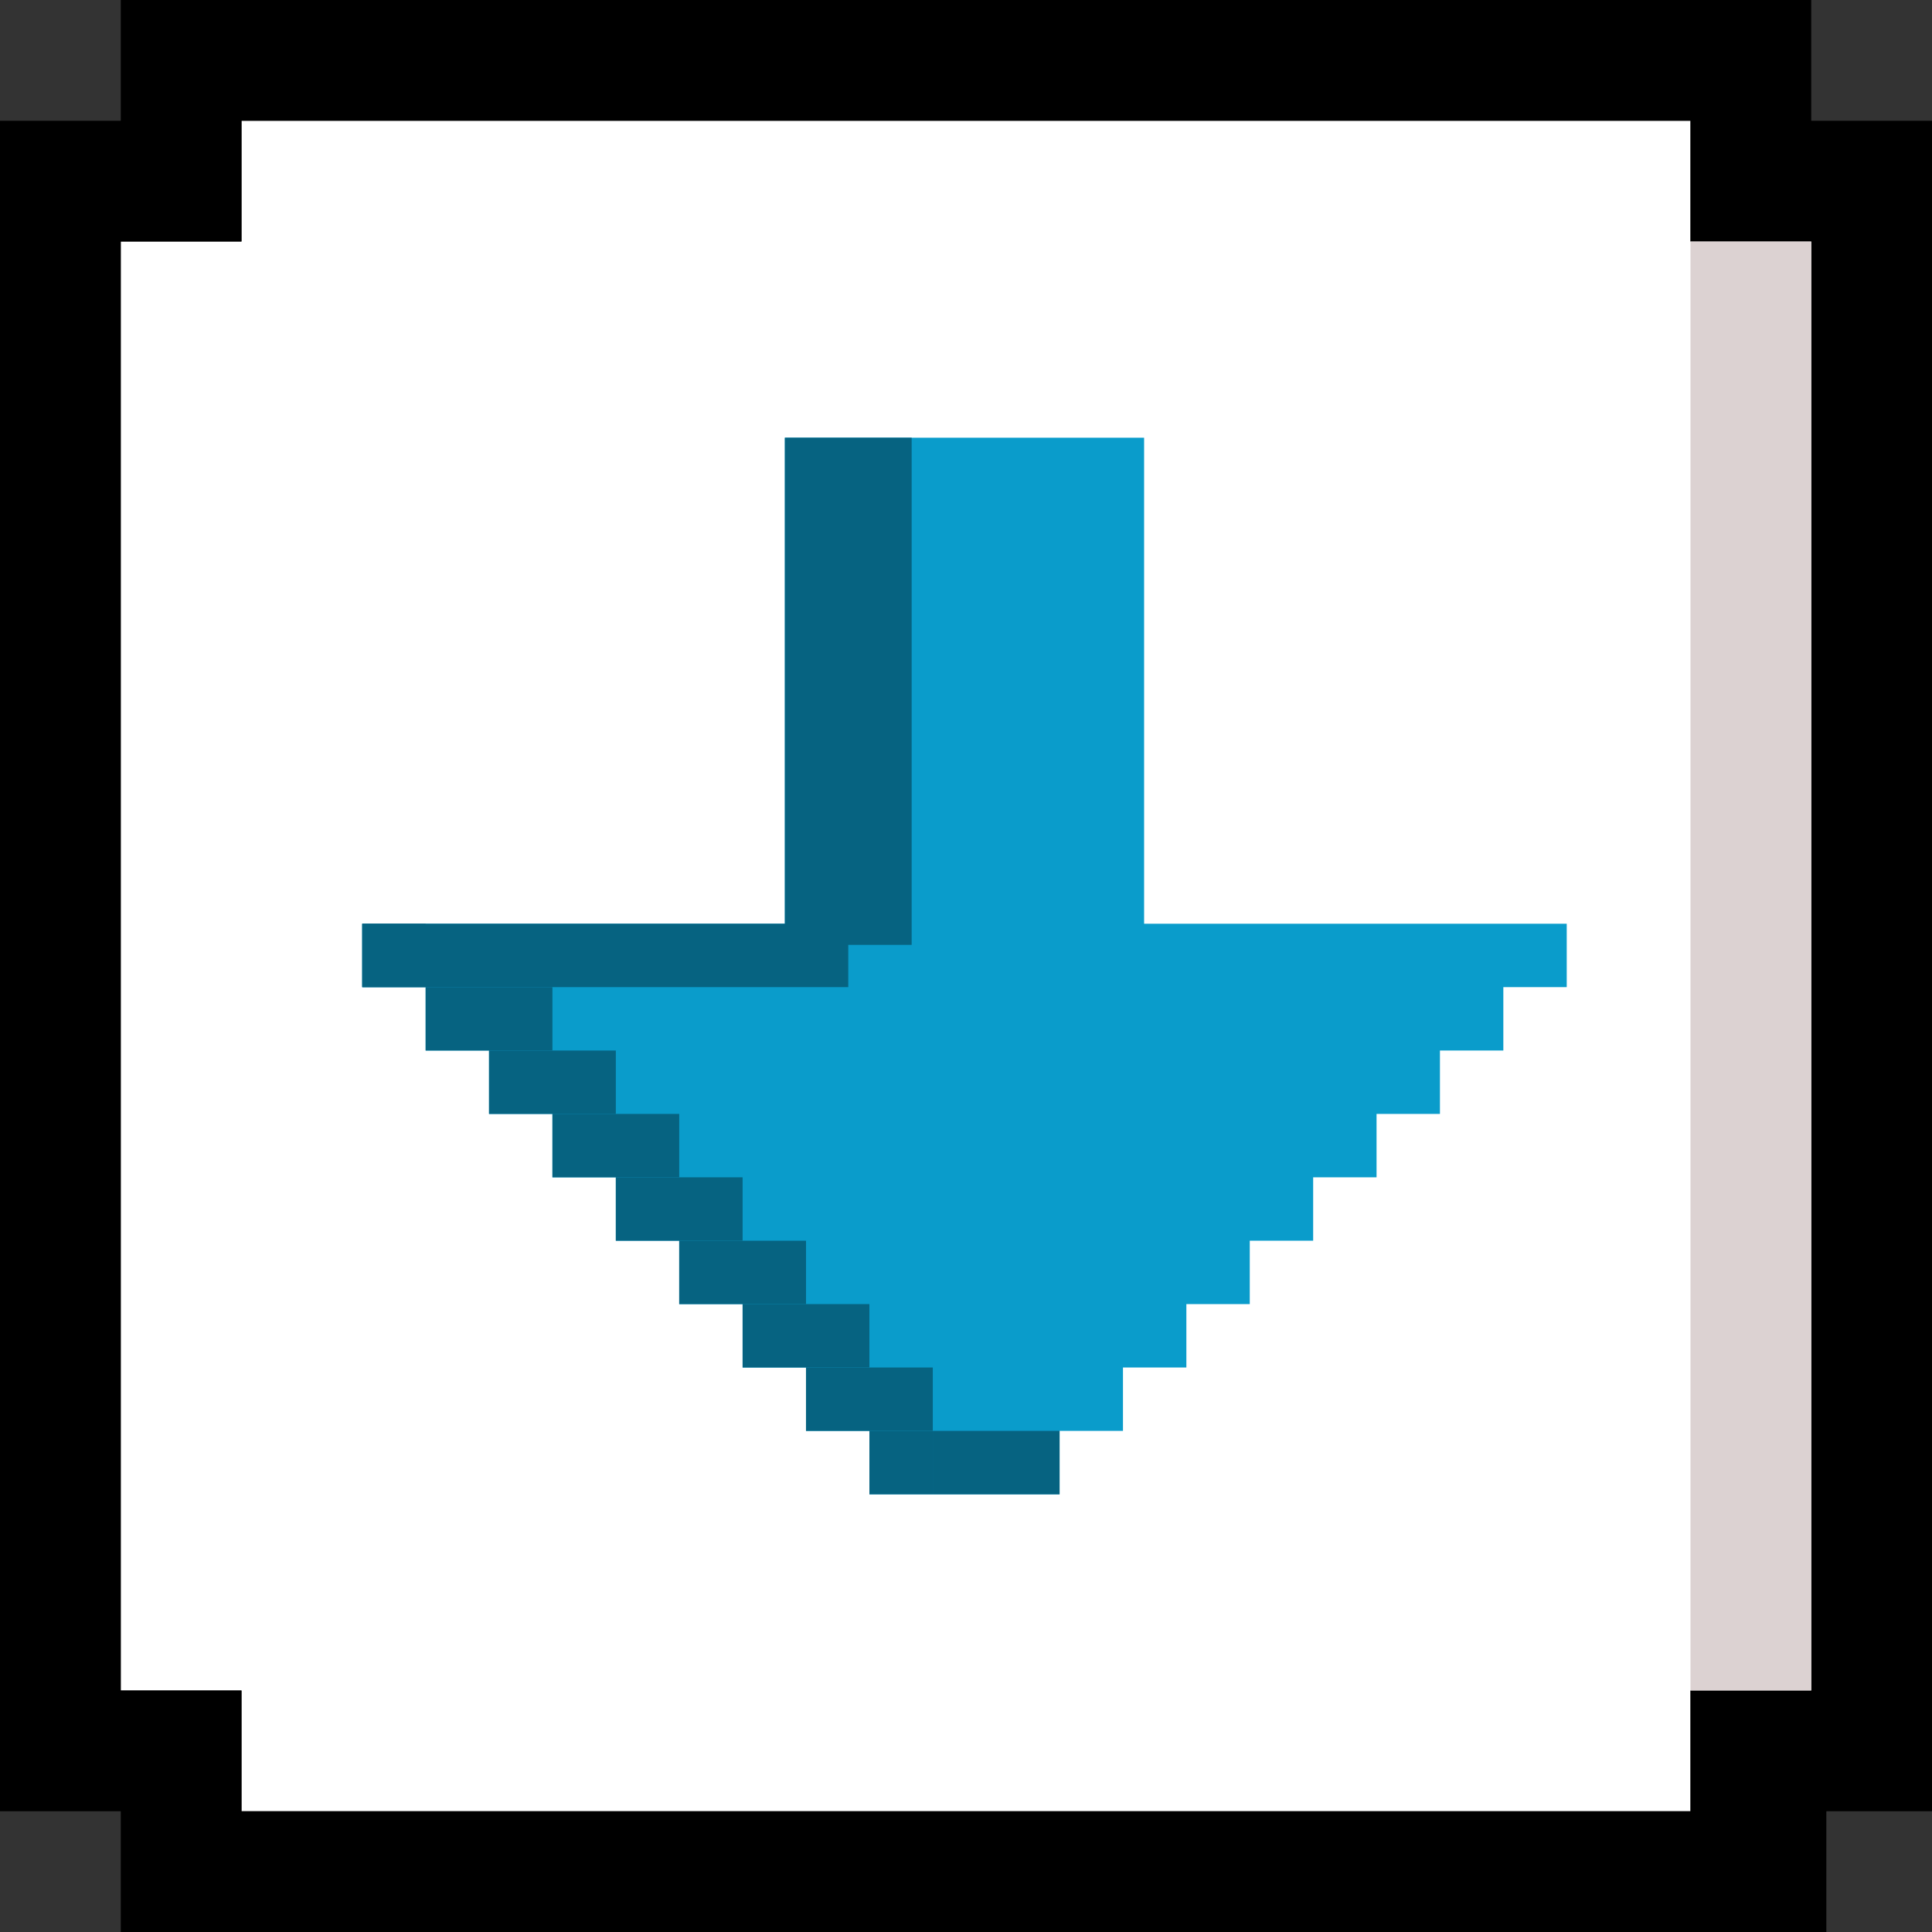 <svg width="128" height="128" viewBox="0 0 128 128" fill="none" xmlns="http://www.w3.org/2000/svg">
<rect x="0" y="0" width="128" height="128" fill="#333333" stroke="none"/>
<path d="M16 8H112V16H120.5V112H112V120H16V112H8V16H16V8Z" fill="white"/>
<path d="M8 0H120V8H16V16H8V112H16V120H112V112H120V16H112V8H120H128V120H121V128H16H8V120H0V16V8H8V0Z" fill="black"/>
<rect x="112" y="16" width="8" height="96" fill="#DCD2D2"/>
<path d="M103.8 65.4H99.6V69.6H95.4V73.8H91.2V78H87V82.2H82.8V86.4H78.6V90.6H74.4V94.8H70.2V99H57.6V94.8H53.4V90.6H49.2V86.4H45V82.2H40.8V78H36.6V73.8H32.4V69.6L28.2 69.6V65.4H24V61.2H52V29H63.9H75.8V61.2H103.8V65.4Z" fill="#0A9CCB"/>
<rect width="32.2" height="4.2" transform="matrix(1 0 0 -1 24 65.4)" fill="#066381"/>
<rect width="4.2" height="4.2" transform="matrix(1 0 0 -1 24 65.4)" fill="#066381"/>
<rect width="4.2" height="4.2" transform="matrix(1 0 0 -1 57.6 99)" fill="#066381"/>
<rect width="8.4" height="4.2" transform="matrix(1 0 0 -1 32.4 73.8)" fill="#066381"/>
<rect width="8.4" height="4.2" transform="matrix(1 0 0 -1 36.6 78)" fill="#066381"/>
<rect width="8.4" height="4.2" transform="matrix(1 0 0 -1 40.8 82.2)" fill="#066381"/>
<rect width="8.4" height="4.2" transform="matrix(1 0 0 -1 45 86.4)" fill="#066381"/>
<rect width="8.4" height="4.2" transform="matrix(1 0 0 -1 49.2 90.6)" fill="#066381"/>
<rect width="8.4" height="4.2" transform="matrix(1 0 0 -1 53.4 94.8)" fill="#066381"/>
<rect width="8.4" height="4.2" transform="matrix(1 0 0 -1 28.2 69.6)" fill="#066381"/>
<rect width="8.4" height="33.6" transform="matrix(1 0 0 -1 52 62.6)" fill="#066381"/>
<rect width="8.4" height="4.2" transform="matrix(1 0 0 -1 61.8 99)" fill="#066381"/>
</svg>
